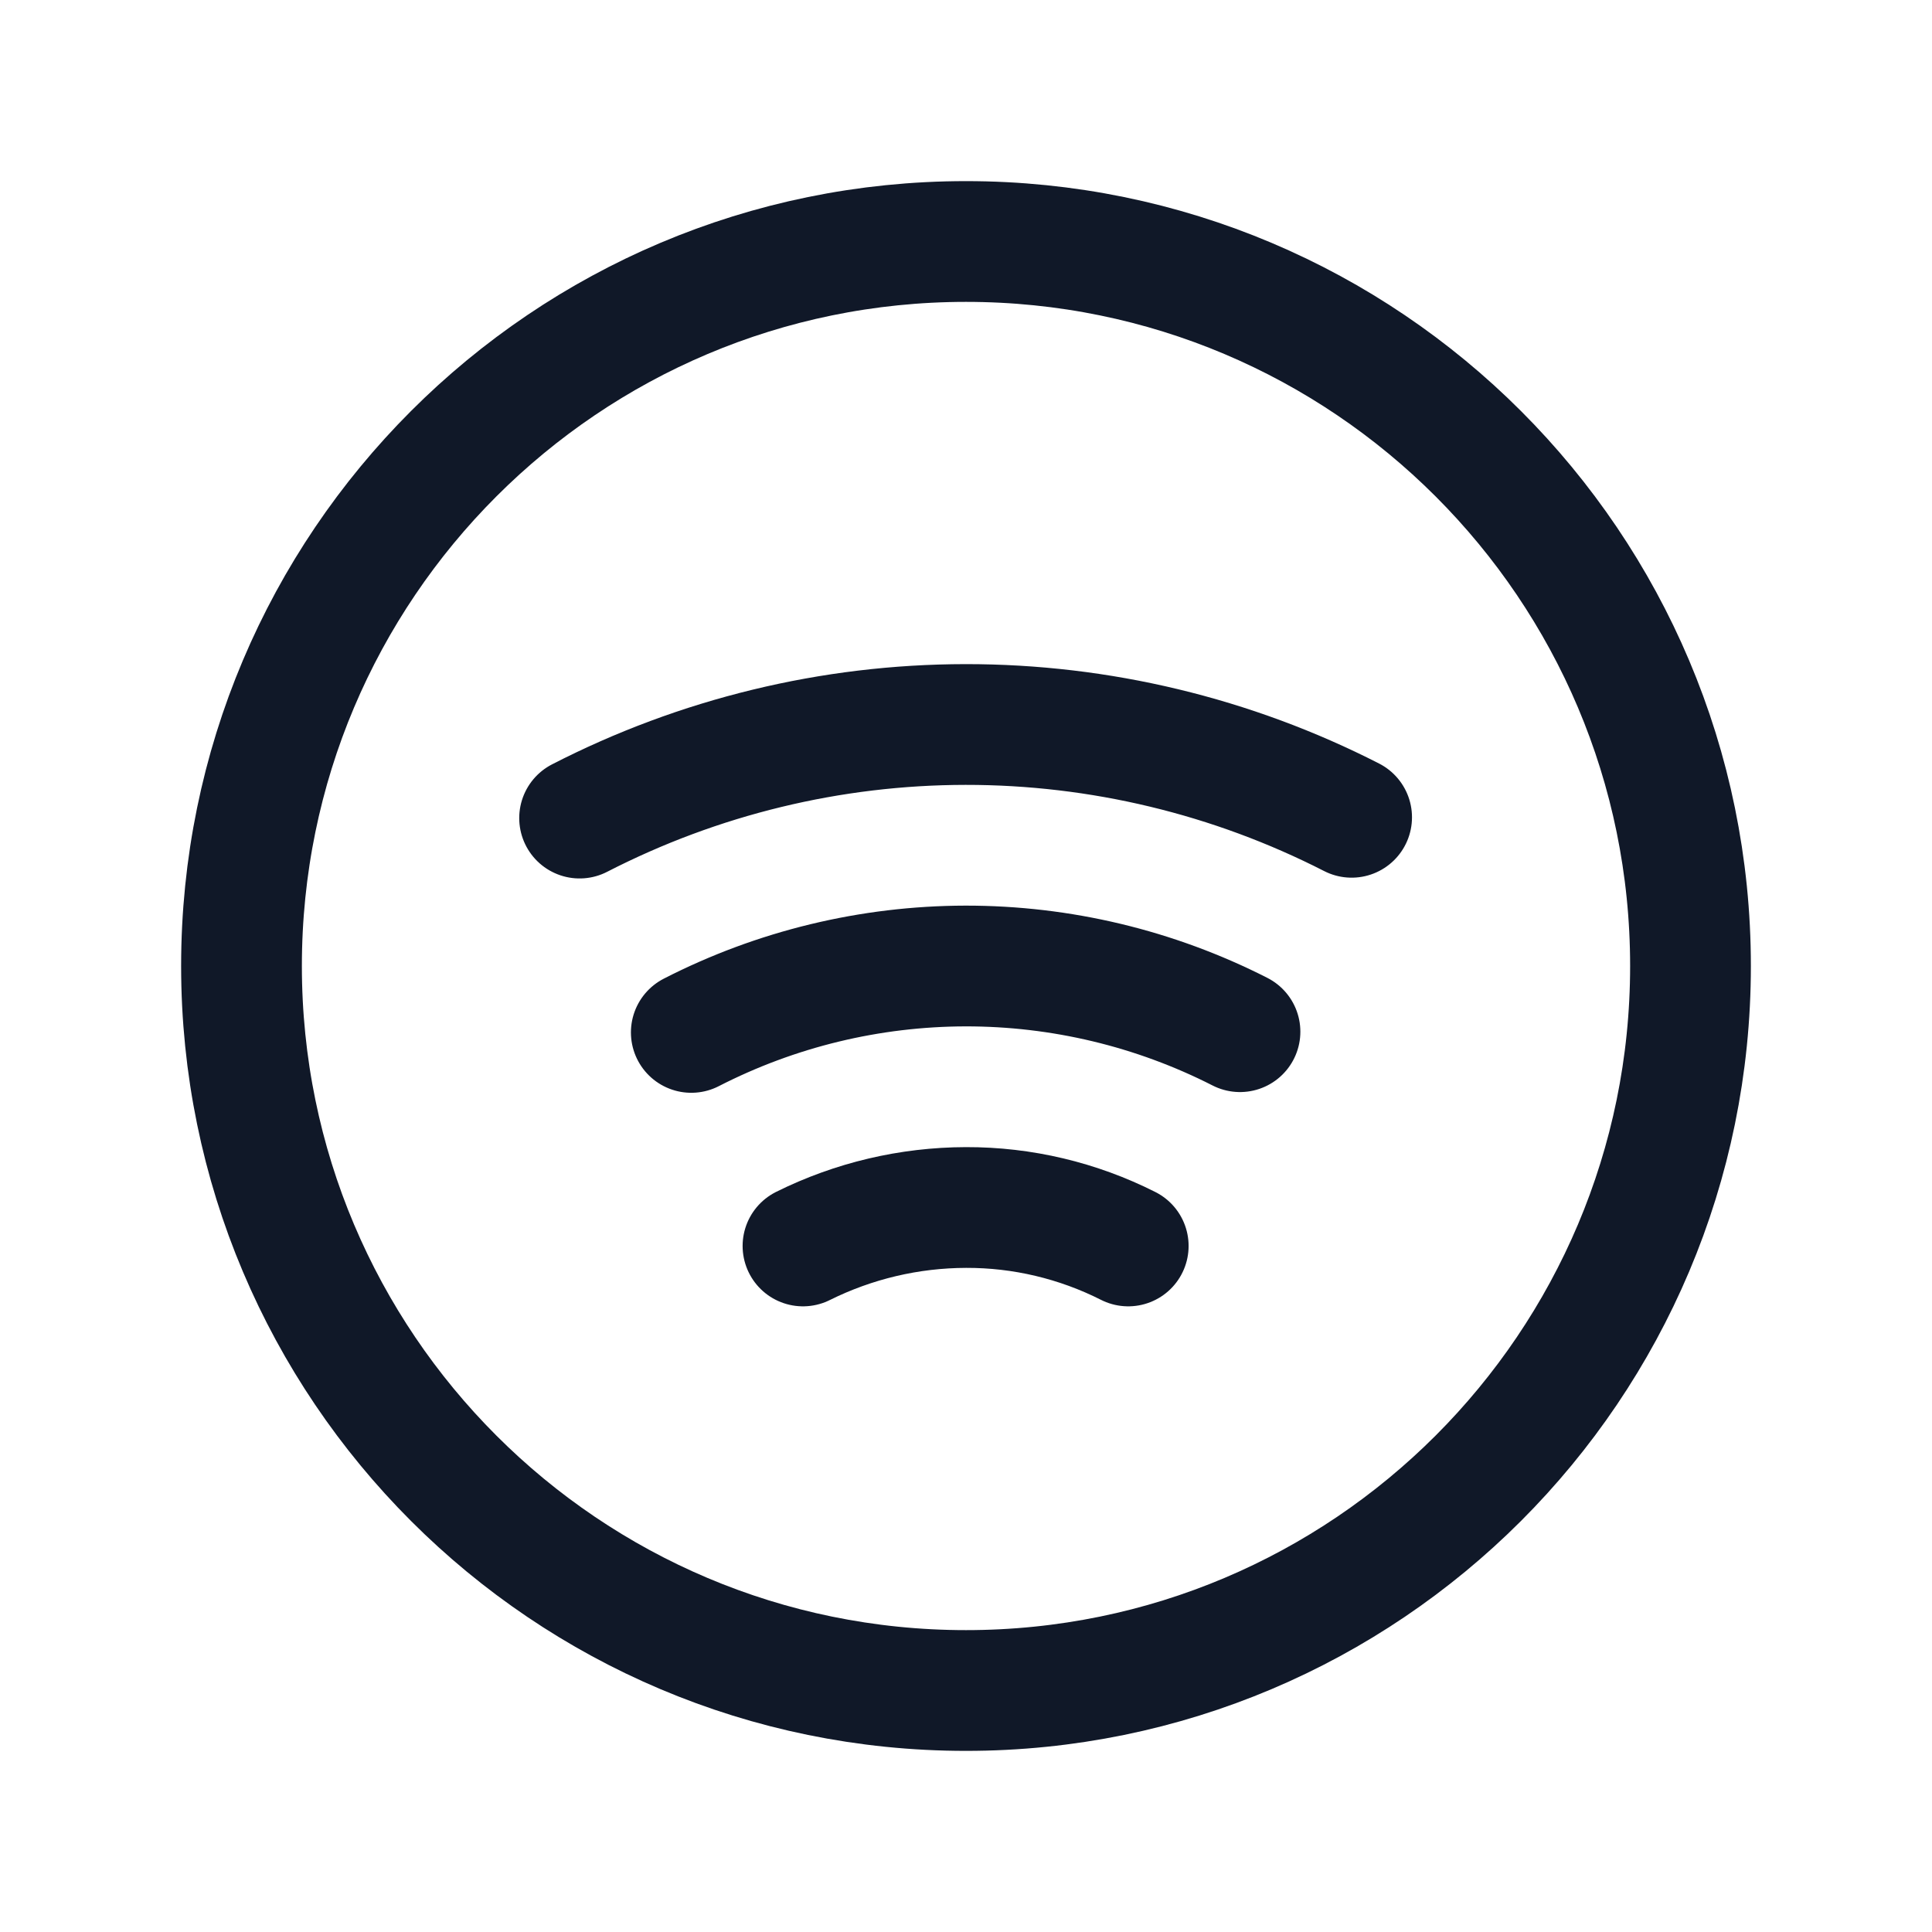<svg width="32" height="32" viewBox="0 0 32 32" fill="none" xmlns="http://www.w3.org/2000/svg"><g id="Icon-SpotifyLogo"><g clip-path="url(#clip0_11_3379)"><g id="size=md (32px)"><path id="Vector" d="M16 28C22.627 28 28 22.627 28 16C28 9.373 22.627 4 16 4C9.373 4 4 9.373 4 16C4 22.627 9.373 28 16 28Z" stroke="#101828" stroke-width="2" stroke-linecap="round" stroke-linejoin="round"/><path id="Vector_2" d="M22.387 13.537C20.407 12.525 18.215 11.998 15.992 12C13.768 12.002 11.577 12.534 9.6 13.55" stroke="#101828" stroke-width="2" stroke-linecap="round" stroke-linejoin="round"/><path id="Vector_3" d="M20.538 17.088C19.13 16.371 17.572 15.998 15.992 16C14.413 16.003 12.856 16.379 11.45 17.1" stroke="#101828" stroke-width="2" stroke-linecap="round" stroke-linejoin="round"/><path id="Vector_4" d="M18.687 20.637C17.854 20.216 16.933 19.997 16 20C15.063 20.002 14.139 20.22 13.3 20.637" stroke="#101828" stroke-width="2" stroke-linecap="round" stroke-linejoin="round"/></g></g></g><defs><clipPath id="clip0_11_3379"><rect width="32" height="32" rx="5" fill="white"/></clipPath></defs></svg>